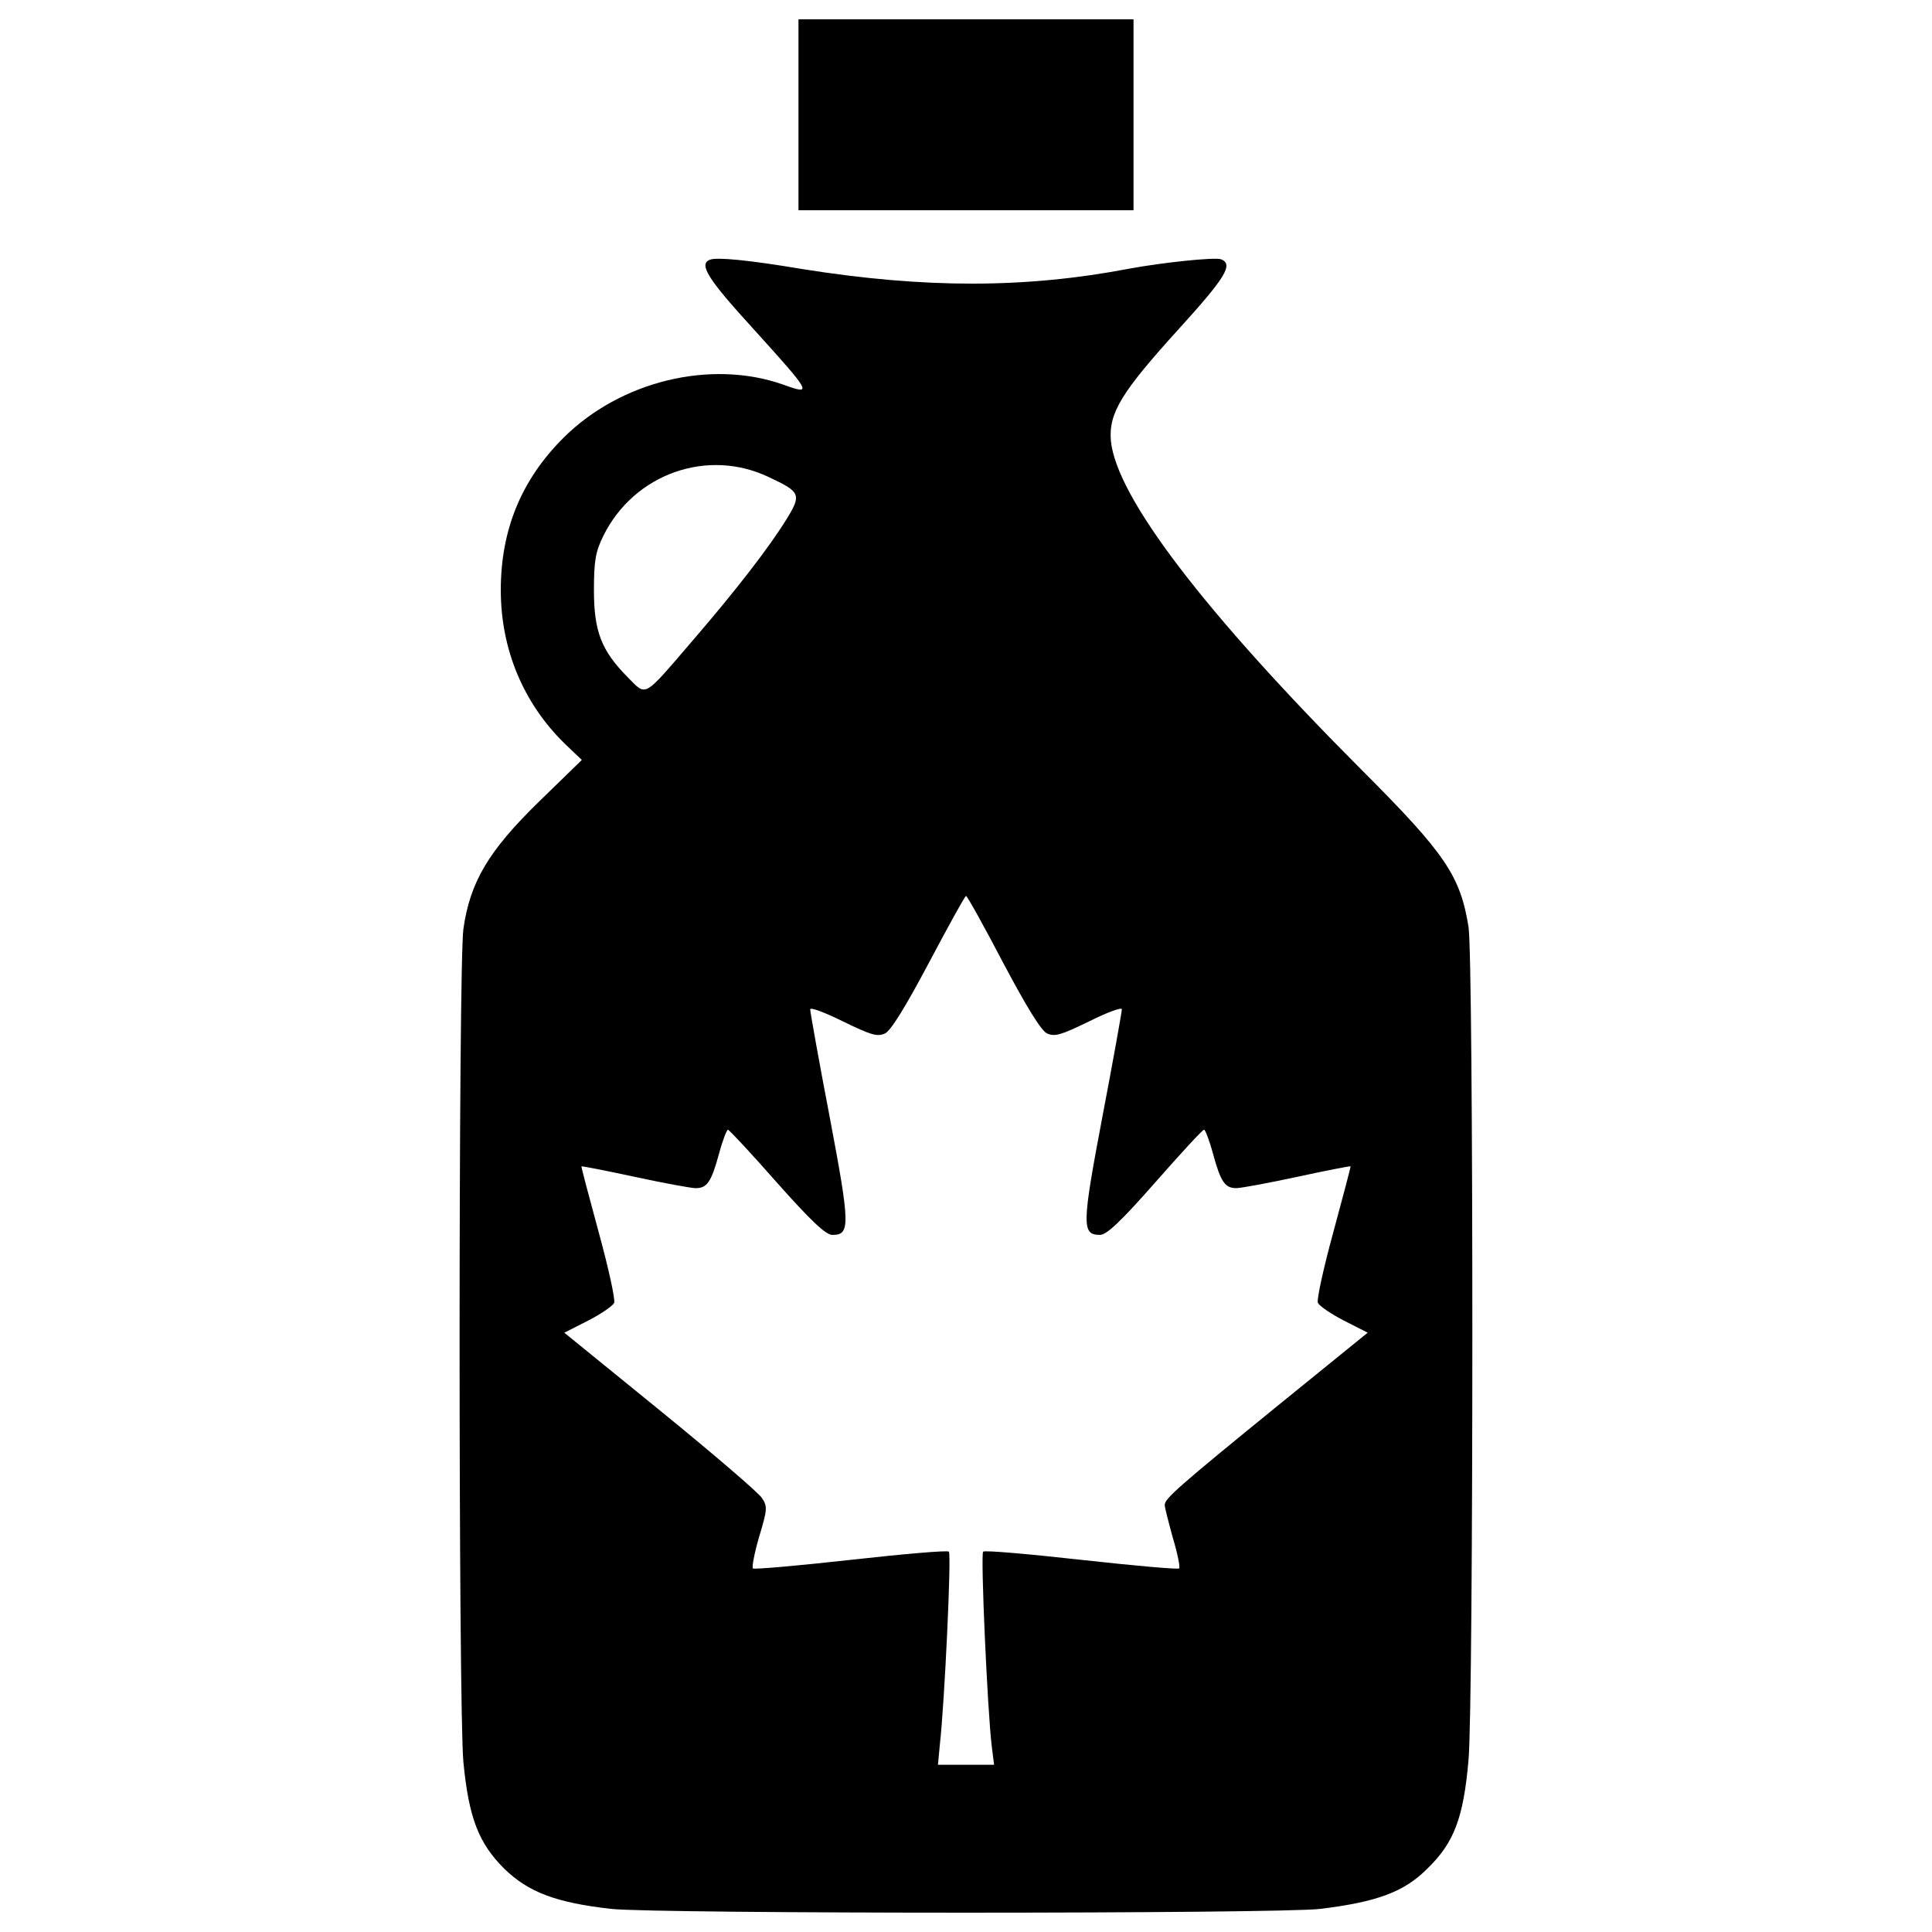 <?xml version="1.0" encoding="utf-8"?>
<!-- Svg Vector Icons : http://www.onlinewebfonts.com/icon -->
<!DOCTYPE svg PUBLIC "-//W3C//DTD SVG 1.1//EN" "http://www.w3.org/Graphics/SVG/1.1/DTD/svg11.dtd">
<svg version="1.1" xmlns="http://www.w3.org/2000/svg" xmlns:xlink="http://www.w3.org/1999/xlink" x="0px" y="0px" viewBox="0 0 1000 1000" enable-background="new 0 0 1000 1000" xml:space="preserve">
<g><g transform="translate(0,511) scale(0.1,-0.1)"><path d="M4132.9,4515.9v-494.1H5000h867.1v494.1V5010H5000h-867.1V4515.9z"/><path d="M3675.1,3765.8c-60.5-22.2-12.1-98.8,217.8-350.9c310.5-342.8,314.6-350.9,163.3-296.4c-375.1,133.1-845,20.2-1141.4-276.3c-215.8-215.8-322.7-473.9-322.7-786.5c0-306.5,117-586.8,332.7-796.5l86.7-82.7l-223.8-217.8c-258.1-252.1-354.9-413.4-389.2-657.4c-26.2-193.6-26.2-4025.1,0-4311.4c28.2-290.4,78.7-419.4,211.7-552.5c125-121,266.2-175.4,552.5-207.7c235.9-26.2,3448.3-26.2,3672.2,0c292.4,36.3,431.6,86.7,552.5,207.7c139.1,135.1,187.5,262.2,213.8,564.6c26.2,306.5,26.2,4136,0,4309.4c-42.3,264.2-119,379.1-550.5,810.7c-816.7,818.7-1272.5,1415.6-1300.7,1706c-12.1,143.2,52.4,250.1,352.9,580.8c240,264.2,282.3,332.7,217.8,358.9c-32.3,12.1-300.5-16.1-475.9-48.4c-538.4-102.9-1058.7-102.9-1691.9-2C3876.8,3763.8,3709.4,3779.9,3675.1,3765.8z M3983.7,2638.5c159.3-74.6,165.4-88.7,88.7-213.8c-90.7-147.2-262.1-369-488-631.2c-260.1-302.5-235.9-288.4-336.8-187.5c-135.1,137.1-173.4,235.9-173.4,449.7c0,151.3,8.1,197.6,48.4,280.3C3281.9,2658.7,3665,2793.8,3983.7,2638.5z M5191.6,127.9c123-231.9,197.6-352.9,227.9-367c40.3-18.2,72.6-8.1,217.8,62.5c92.8,46.4,169.4,74.6,169.4,62.5c0-12.1-44.4-262.1-100.8-556.6c-106.9-564.6-106.9-611-12.1-611c34.3,0,108.9,70.6,286.3,272.2c131.1,149.2,244,272.2,252.1,272.2c6.1,0,28.2-56.5,46.4-125c40.3-147.2,62.5-177.5,121-177.5c22.2,0,165.3,26.2,314.6,58.5c149.2,32.3,274.2,56.5,276.3,54.4c2,0-38.3-153.3-88.7-338.8c-50.4-183.5-86.7-348.9-80.7-367c6.1-16.1,68.6-58.5,135.1-92.8l123-62.5l-459.8-373.1c-518.3-421.5-590.8-486-590.8-518.3c0-14.1,20.2-90.7,42.3-171.4c24.2-80.7,38.3-151.2,32.3-157.3c-6-6.1-233.9,14.1-506.2,44.3c-272.2,30.2-500.1,50.4-508.2,42.4c-14.1-12.1,22.2-822.8,44.4-1006.3l12.1-96.8H5000h-145.2l10.1,106.9c24.2,213.8,60.5,984.1,46.4,996.2c-6.1,8.1-235.9-12.1-508.2-42.4c-272.2-30.2-500.1-50.4-506.2-44.3c-6,6,8.1,80.7,32.3,163.3c42.3,141.2,44.4,157.3,14.1,201.7c-16.1,26.2-254.1,229.9-526.3,451.7l-496.1,403.3l123,62.5c66.5,34.3,129.1,76.6,135.1,92.8c6,18.2-30.3,183.5-80.7,367c-50.4,185.5-90.7,336.8-88.7,338.8c2,2,127.1-22.2,276.3-54.4c149.2-32.3,292.4-58.5,314.6-58.5c58.5,0,80.7,30.2,121,177.5c18.1,68.6,40.3,125,46.4,125c6.1,0,121-123,252.1-272.2c177.5-199.6,254.1-272.2,288.4-272.2c92.8,0,92.8,46.4-14.1,611c-56.5,294.4-100.8,544.5-100.8,556.6c0,12.1,76.6-16.2,169.4-62.5c145.2-70.6,177.5-80.7,217.8-62.5c30.2,14.1,104.9,135.1,227.9,367c100.8,189.6,185.5,344.8,191.6,344.8C5006,472.7,5092.7,317.5,5191.6,127.9z"/></g></g>
</svg>